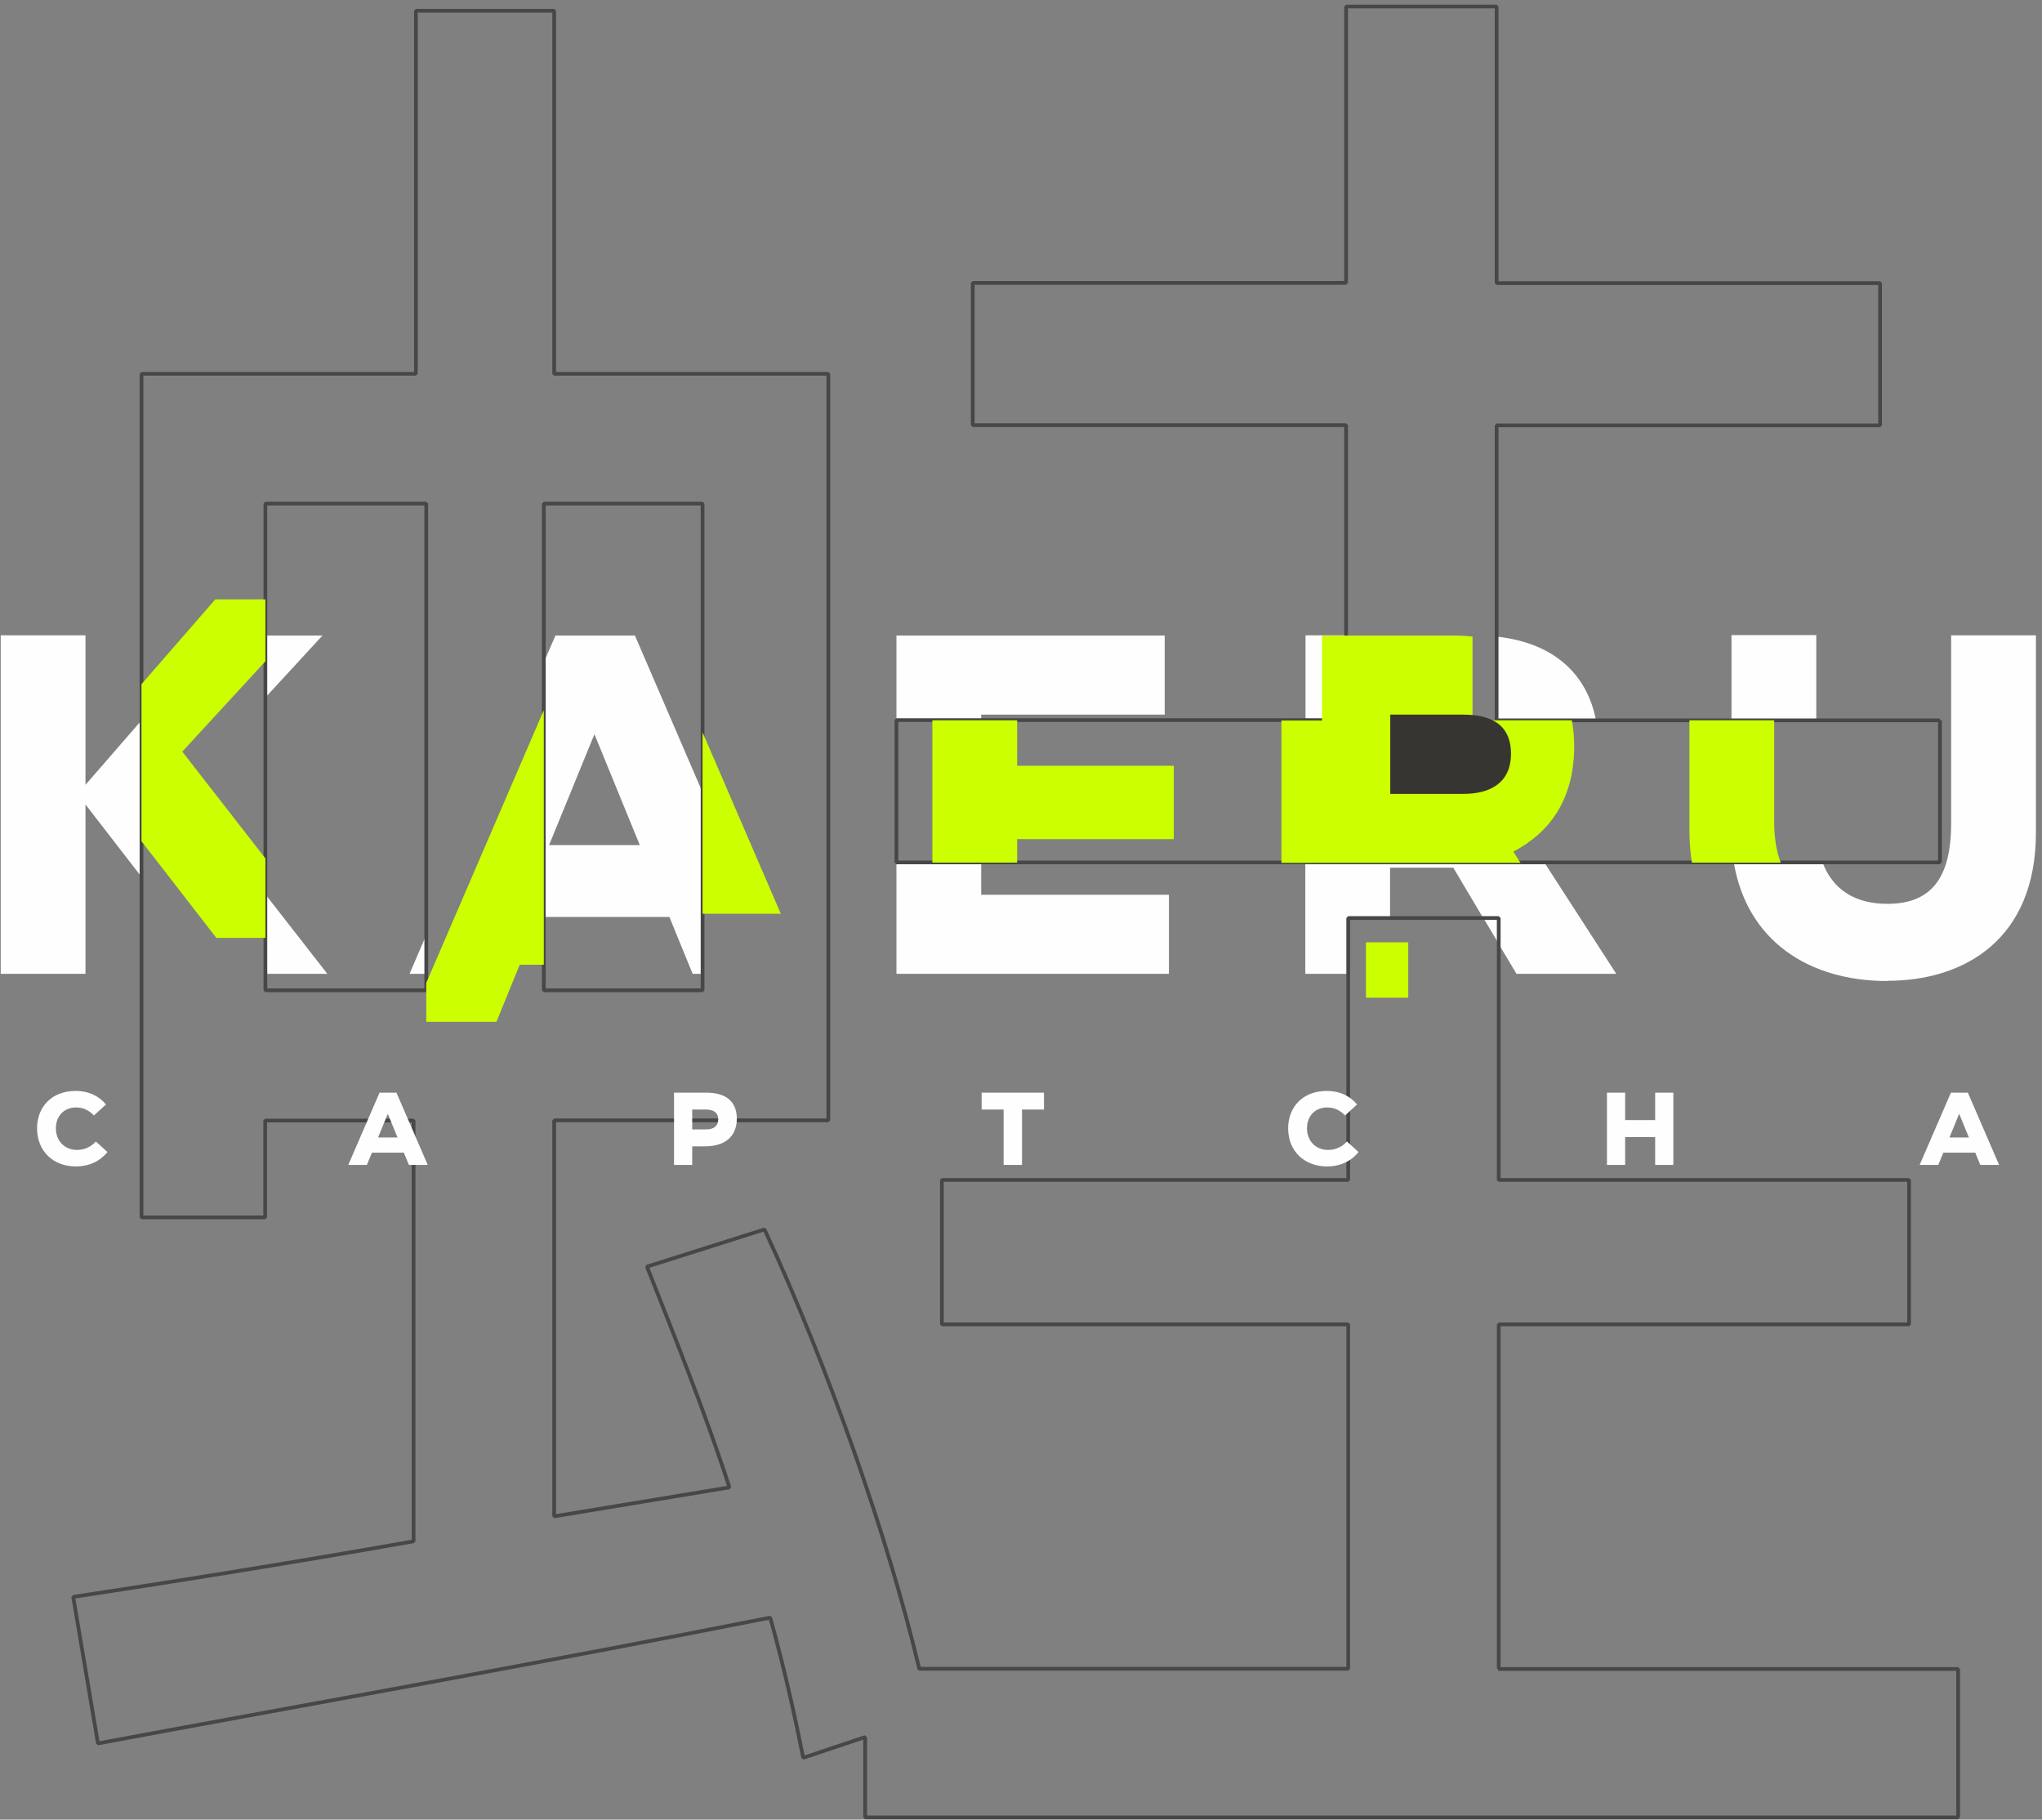 <svg width="312" height="278" viewBox="0 0 312 278" fill="none" xmlns="http://www.w3.org/2000/svg">
<rect x="0" y="0" width="312" height="278" fill="#808080" stroke="none"/>
<path d="M0.108 148.777H13.061V122.904L21.653 134.016V110.016L13.061 119.9V97.063H0.108V148.777ZM40.549 148.777H50.013L40.549 136.632V148.777ZM40.549 106.56L49.27 97.096H40.549V106.56ZM62.578 148.777H65.13V142.834L62.578 148.777ZM83.089 140.088H102.276L105.829 148.777H107.347V121.063L97.011 97.096H84.866L83.089 101.198V140.121V140.088ZM90.842 112.212L97.754 129.106H83.897L90.809 112.212H90.842ZM136.967 148.777H178.604V136.697H149.92V131.787H136.967V148.777ZM149.92 110.048V109.176H177.957V97.096H136.967V110.081H149.92V110.048ZM199.47 148.777H205.962V140.282H212.39V132.562H222.048L226.635 140.282H228.929V144.126L231.706 148.777H246.953L235.97 131.787H199.438V148.777H199.47ZM243.852 110.048C242.592 103.427 237.876 98.258 228.67 97.257V110.048H243.852ZM205.672 97.063H199.47V110.048H205.672V97.063ZM288.395 149.843C300.282 149.843 311.07 143.383 311.07 127.232V97.063H298.117V125.779C298.117 134.177 295.049 138.086 288.362 138.086C283.485 138.086 280.061 135.954 278.478 131.787H264.912C266.947 143.803 276.443 149.876 288.33 149.876L288.395 149.843ZM277.509 110.016V97.031H264.557V110.016H277.509Z" fill="#FEFEFE"/>
<path d="M228.96 144.126V140.282H226.667L228.96 144.126Z" fill="#FEFEFE"/>
<path d="M296.405 110.048H228.67V64.988H287.264V43.25H228.67V1H205.672V43.218H148.628V64.956H205.672V110.016H136.967V131.755H296.405V110.016V110.048ZM40.549 76.94H65.13V151.297H40.549V76.94ZM107.347 151.297H83.089V76.94H107.347V151.297ZM228.993 254.951V202.332H291.689V180.271H228.993V140.25H205.995V180.271H143.912V202.332H205.995V254.951H140.456C135.74 235.086 126.599 208.954 116.811 187.829L98.852 193.514C102.954 203.915 107.67 215.576 111.449 227.237L84.672 231.662V171.162H126.566V57.107H84.672V1.646H63.547V57.107H21.62V185.988H40.516V171.194H63.192V235.473C43.65 238.93 25.69 241.772 11.187 243.969L14.966 266.353C43.65 260.991 81.151 254.369 117.684 247.134C119.88 255.015 121.463 262.251 122.723 268.55L132.187 265.384V277.659H299.183V254.983H228.928L228.993 254.951Z" stroke="#474747" stroke-width="0.57" stroke-miterlimit="1.12"/>
<path d="M21.62 128.525L33.055 143.286H40.548V131.141L27.854 114.829L40.548 101.036V91.572H32.893L21.62 104.525V128.525Z" fill="#CCFF00"/>
<path d="M107.347 111.89V139.604H119.299L107.347 111.89Z" fill="#CCFF00"/>
<path d="M65.129 150.166V156.11H75.853L79.406 147.389H83.089V108.498L65.129 150.166Z" fill="#CCFF00"/>
<path d="M155.411 110.048H142.458V131.787H155.411V128.202H179.346V116.993H155.411V110.048Z" fill="#CCFF00"/>
<path d="M240.169 110.048H224.988V97.257C223.922 97.128 222.824 97.096 221.661 97.096H201.99V110.08H195.788V131.819H232.32L231.222 130.107C236.713 127.232 240.525 122.226 240.525 113.957C240.525 112.632 240.396 111.34 240.169 110.08V110.048Z" fill="#CCFF00"/>
<path d="M212.422 121.257V109.176H223.566C228.96 109.176 230.866 111.631 230.866 115.119C230.866 119.609 227.701 121.289 223.566 121.289H212.422V121.257Z" fill="#373532"/>
<path d="M271.081 110.048H258.128V126.813C258.128 128.589 258.257 130.237 258.516 131.787H272.082C271.404 130.043 271.081 127.943 271.081 125.456V110.016V110.048Z" fill="#CCFF00"/>
<path d="M11.607 178.203C13.706 178.203 15.354 177.331 16.42 176.007L14.643 174.392C14.062 175.07 13.06 175.684 11.768 175.684C9.927 175.684 8.538 174.36 8.538 172.389C8.538 170.419 9.862 169.191 11.639 169.191C12.834 169.191 13.706 169.74 14.352 170.419L16.194 168.739C15.16 167.479 13.609 166.672 11.542 166.672C7.924 166.672 5.663 169.094 5.663 172.389C5.663 175.878 8.151 178.203 11.574 178.203H11.607ZM53.211 177.977H56.053L56.828 176.104H61.706L62.481 177.977H65.356L60.575 166.93H57.991L53.211 177.977ZM59.251 170.16L60.737 173.778H57.765L59.251 170.16ZM102.986 177.977H105.764V175.135H107.67C111.385 175.135 112.58 173.067 112.58 170.903C112.58 168.965 111.643 166.93 107.896 166.93H102.986V177.977ZM105.764 172.551V169.514H107.832C109.188 169.514 109.737 170.096 109.737 171C109.737 172.002 109.091 172.551 107.864 172.551H105.797H105.764ZM153.376 177.977H156.154V169.514H159.513V166.93H149.984V169.514H153.344V177.977H153.376ZM202.764 178.203C204.864 178.203 206.511 177.331 207.577 176.007L205.801 174.392C205.219 175.07 204.218 175.684 202.926 175.684C201.085 175.684 199.696 174.36 199.696 172.389C199.696 170.419 201.02 169.191 202.797 169.191C203.992 169.191 204.864 169.74 205.51 170.419L207.351 168.739C206.317 167.479 204.767 166.672 202.7 166.672C199.082 166.672 196.821 169.094 196.821 172.389C196.821 175.878 199.308 178.203 202.732 178.203H202.764ZM245.531 177.977H248.309V173.714H252.896V177.977H255.673V166.93H252.896V171.129H248.309V166.93H245.531V177.977ZM293.304 177.977H296.147L296.922 176.104H301.799L302.575 177.977H305.449L300.669 166.93H298.085L293.304 177.977ZM299.344 170.16L300.83 173.778H297.859L299.344 170.16Z" fill="#FEFEFE"/>
<path d="M215.168 143.964H208.708V152.427H215.168V143.964Z" fill="#CCFF00"/>
</svg>

